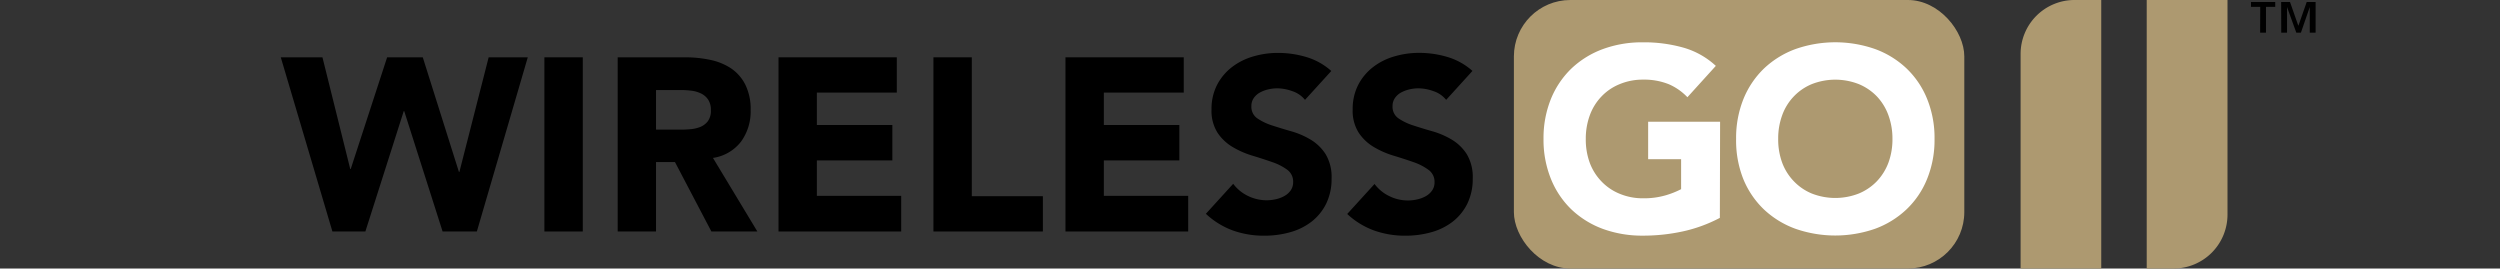 <svg id="Layer_1" data-name="Layer 1" xmlns="http://www.w3.org/2000/svg" viewBox="0 0 540 58"><rect x="0" y="0" width="540" height="58" fill="#333333" stroke="none"/><defs><style>.cls-1{fill:none;}.cls-2{fill:#000;}.cls-3{fill:#ad9970;}.cls-4{fill:#ffffff;}</style></defs><rect class="cls-1" width="540" height="58"/><path class="cls-2" d="M60.65,12.38h9l6,24.12h.11l7.86-24.12h7.7l7.81,24.76h.1l6.32-24.76H114L103,50H95.6L87.31,24h-.1L78.92,50H71.8Z" transform="translate(0 0)"/><path class="cls-2" d="M117.59,12.38h8.29V50h-8.29Z" transform="translate(0 0)"/><path class="cls-2" d="M133.42,12.38H148a25.88,25.88,0,0,1,5.45.56,12.85,12.85,0,0,1,4.51,1.86A9.3,9.3,0,0,1,161,18.31a11.87,11.87,0,0,1,1.14,5.49,11.06,11.06,0,0,1-2.07,6.78A9.34,9.34,0,0,1,154,34.11L163.59,50h-9.93l-7.87-15H141.7V50h-8.28ZM141.7,28h4.89c.74,0,1.53,0,2.36-.08a7.42,7.42,0,0,0,2.26-.48,4,4,0,0,0,1.68-1.25,3.8,3.8,0,0,0,.66-2.39,4,4,0,0,0-.59-2.28,3.85,3.85,0,0,0-1.48-1.3,6.51,6.51,0,0,0-2.07-.62,18,18,0,0,0-2.29-.15H141.7Z" transform="translate(0 0)"/><path class="cls-2" d="M168.16,12.38h25.55V20H176.44v7h16.31v7.65H176.44v7.65h18.22V50h-26.5Z" transform="translate(0 0)"/><path class="cls-2" d="M201.62,12.38h8.29v30h15.35V50H201.62Z" transform="translate(0 0)"/><path class="cls-2" d="M230.14,12.38h25.55V20H238.43v7h16.31v7.65H238.43v7.65h18.22V50H230.14Z" transform="translate(0 0)"/><path class="cls-2" d="M281.88,21.57a5.84,5.84,0,0,0-2.74-1.88,9.72,9.72,0,0,0-3.26-.61,8.63,8.63,0,0,0-1.86.21,7.13,7.13,0,0,0-1.81.66,3.91,3.91,0,0,0-1.38,1.2,3,3,0,0,0-.53,1.8,3,3,0,0,0,1.27,2.61,12.38,12.38,0,0,0,3.22,1.54c1.29.42,2.68.85,4.17,1.27a17.44,17.44,0,0,1,4.17,1.81,9.89,9.89,0,0,1,3.21,3.13,9.57,9.57,0,0,1,1.28,5.26A12.08,12.08,0,0,1,286.45,44a11.11,11.11,0,0,1-3.16,3.88,13.32,13.32,0,0,1-4.62,2.28,20.21,20.21,0,0,1-5.55.75,19.92,19.92,0,0,1-6.8-1.12,17.1,17.1,0,0,1-5.85-3.61l5.9-6.48a8.65,8.65,0,0,0,3.21,2.63,9.2,9.2,0,0,0,4,.93,9,9,0,0,0,2.05-.24,6.67,6.67,0,0,0,1.86-.72,4,4,0,0,0,1.33-1.22,3.1,3.1,0,0,0,.5-1.75,3.15,3.15,0,0,0-1.3-2.68A11.91,11.91,0,0,0,274.76,35c-1.31-.46-2.73-.92-4.25-1.38a19.08,19.08,0,0,1-4.25-1.86A10.1,10.1,0,0,1,263,28.69a8.8,8.8,0,0,1-1.31-5.05,11.3,11.3,0,0,1,1.2-5.31,11.59,11.59,0,0,1,3.19-3.82,13.78,13.78,0,0,1,4.59-2.31,18.6,18.6,0,0,1,5.37-.77,21.21,21.21,0,0,1,6.16.9,14.12,14.12,0,0,1,5.36,3Z" transform="translate(0 0)"/><path class="cls-2" d="M312.37,21.57a5.84,5.84,0,0,0-2.74-1.88,9.72,9.72,0,0,0-3.26-.61,8.56,8.56,0,0,0-1.86.21,7.13,7.13,0,0,0-1.81.66,3.83,3.83,0,0,0-1.38,1.2,3,3,0,0,0-.53,1.8,3,3,0,0,0,1.27,2.61,12.23,12.23,0,0,0,3.22,1.54c1.29.42,2.68.85,4.17,1.27a17.61,17.61,0,0,1,4.17,1.81,9.89,9.89,0,0,1,3.21,3.13,9.57,9.57,0,0,1,1.28,5.26A12.08,12.08,0,0,1,316.94,44a11.22,11.22,0,0,1-3.16,3.88,13.32,13.32,0,0,1-4.62,2.28,20.23,20.23,0,0,1-5.56.75,19.9,19.9,0,0,1-6.79-1.12A17.1,17.1,0,0,1,291,46.22l5.9-6.48a8.65,8.65,0,0,0,3.21,2.63,9,9,0,0,0,6.06.69,6.67,6.67,0,0,0,1.86-.72,4,4,0,0,0,1.32-1.22,3,3,0,0,0,.51-1.75,3.15,3.15,0,0,0-1.3-2.68A11.91,11.91,0,0,0,305.25,35c-1.31-.46-2.73-.92-4.25-1.38a19.08,19.08,0,0,1-4.25-1.86,10.1,10.1,0,0,1-3.26-3.08,8.8,8.8,0,0,1-1.31-5.05,11.3,11.3,0,0,1,1.2-5.31,11.59,11.59,0,0,1,3.19-3.82,13.68,13.68,0,0,1,4.59-2.31,18.6,18.6,0,0,1,5.37-.77,21.21,21.21,0,0,1,6.16.9,14.12,14.12,0,0,1,5.36,3Z" transform="translate(0 0)"/><path class="cls-2" d="M488.21,1.49h-2V.43h5.24V1.49h-2V7.05h-1.26ZM492.73.43h1.91l1.78,5.08h.05L498.25.43h1.92V7.05h-1.26V1.52h0L497,7.05h-1L494,1.52h0V7.05h-1.25Z" transform="translate(0 0)"/><rect class="cls-3" x="327" width="97.29" height="58" rx="12.19"/><path class="cls-4" d="M371.49,47.06A31.52,31.52,0,0,1,363.41,50a40.25,40.25,0,0,1-8.58.9,24.78,24.78,0,0,1-8.59-1.45,19.8,19.8,0,0,1-6.79-4.19A19,19,0,0,1,335,38.64,22.54,22.54,0,0,1,333.4,30,22.52,22.52,0,0,1,335,21.37a19.11,19.11,0,0,1,4.46-6.6,19.78,19.78,0,0,1,6.79-4.18,24.55,24.55,0,0,1,8.59-1.45,31.3,31.3,0,0,1,8.78,1.15,17.22,17.22,0,0,1,7,3.94L364.48,21a12.25,12.25,0,0,0-4-2.8,14.3,14.3,0,0,0-5.61-1,12.92,12.92,0,0,0-5.08,1,11.18,11.18,0,0,0-3.89,2.66,11.53,11.53,0,0,0-2.51,4.07,14.6,14.6,0,0,0-.86,5.1,14.59,14.59,0,0,0,.86,5.14,11.67,11.67,0,0,0,2.51,4,11.32,11.32,0,0,0,3.89,2.66,12.92,12.92,0,0,0,5.08,1,16.76,16.76,0,0,0,4.94-.65,18.55,18.55,0,0,0,3.31-1.32V34.38H356V26.3h15.54Z" transform="translate(0 0)"/><path class="cls-4" d="M375,30a22.52,22.52,0,0,1,1.59-8.63,19.11,19.11,0,0,1,4.46-6.6,19.78,19.78,0,0,1,6.79-4.18,26,26,0,0,1,17.17,0,19.69,19.69,0,0,1,6.79,4.18,18.84,18.84,0,0,1,4.46,6.6,22.34,22.34,0,0,1,1.6,8.63,22.35,22.35,0,0,1-1.6,8.64,18.71,18.71,0,0,1-4.46,6.59A19.71,19.71,0,0,1,405,49.42a26.14,26.14,0,0,1-17.17,0A19.8,19.8,0,0,1,381,45.23a19,19,0,0,1-4.46-6.59A22.54,22.54,0,0,1,375,30m9.09,0a14.59,14.59,0,0,0,.86,5.14,11.58,11.58,0,0,0,2.51,4,11.32,11.32,0,0,0,3.89,2.66,13.89,13.89,0,0,0,10.15,0,11.5,11.5,0,0,0,3.91-2.66,11.83,11.83,0,0,0,2.49-4,14.59,14.59,0,0,0,.87-5.14,14.6,14.6,0,0,0-.87-5.1,11.68,11.68,0,0,0-2.49-4.07,11.5,11.5,0,0,0-3.91-2.66,13.89,13.89,0,0,0-10.15,0,11.32,11.32,0,0,0-3.89,2.66,11.44,11.44,0,0,0-2.51,4.07,14.6,14.6,0,0,0-.86,5.1" transform="translate(0 0)"/><path class="cls-3" d="M448,0h5.87V58H436.45V11.64A11.65,11.65,0,0,1,448,0Z" transform="translate(0 0)"/><path class="cls-3" d="M469.56,58h-5.87V0h17.45V46.36A11.65,11.65,0,0,1,469.56,58Z" transform="translate(0 0)"/></svg>